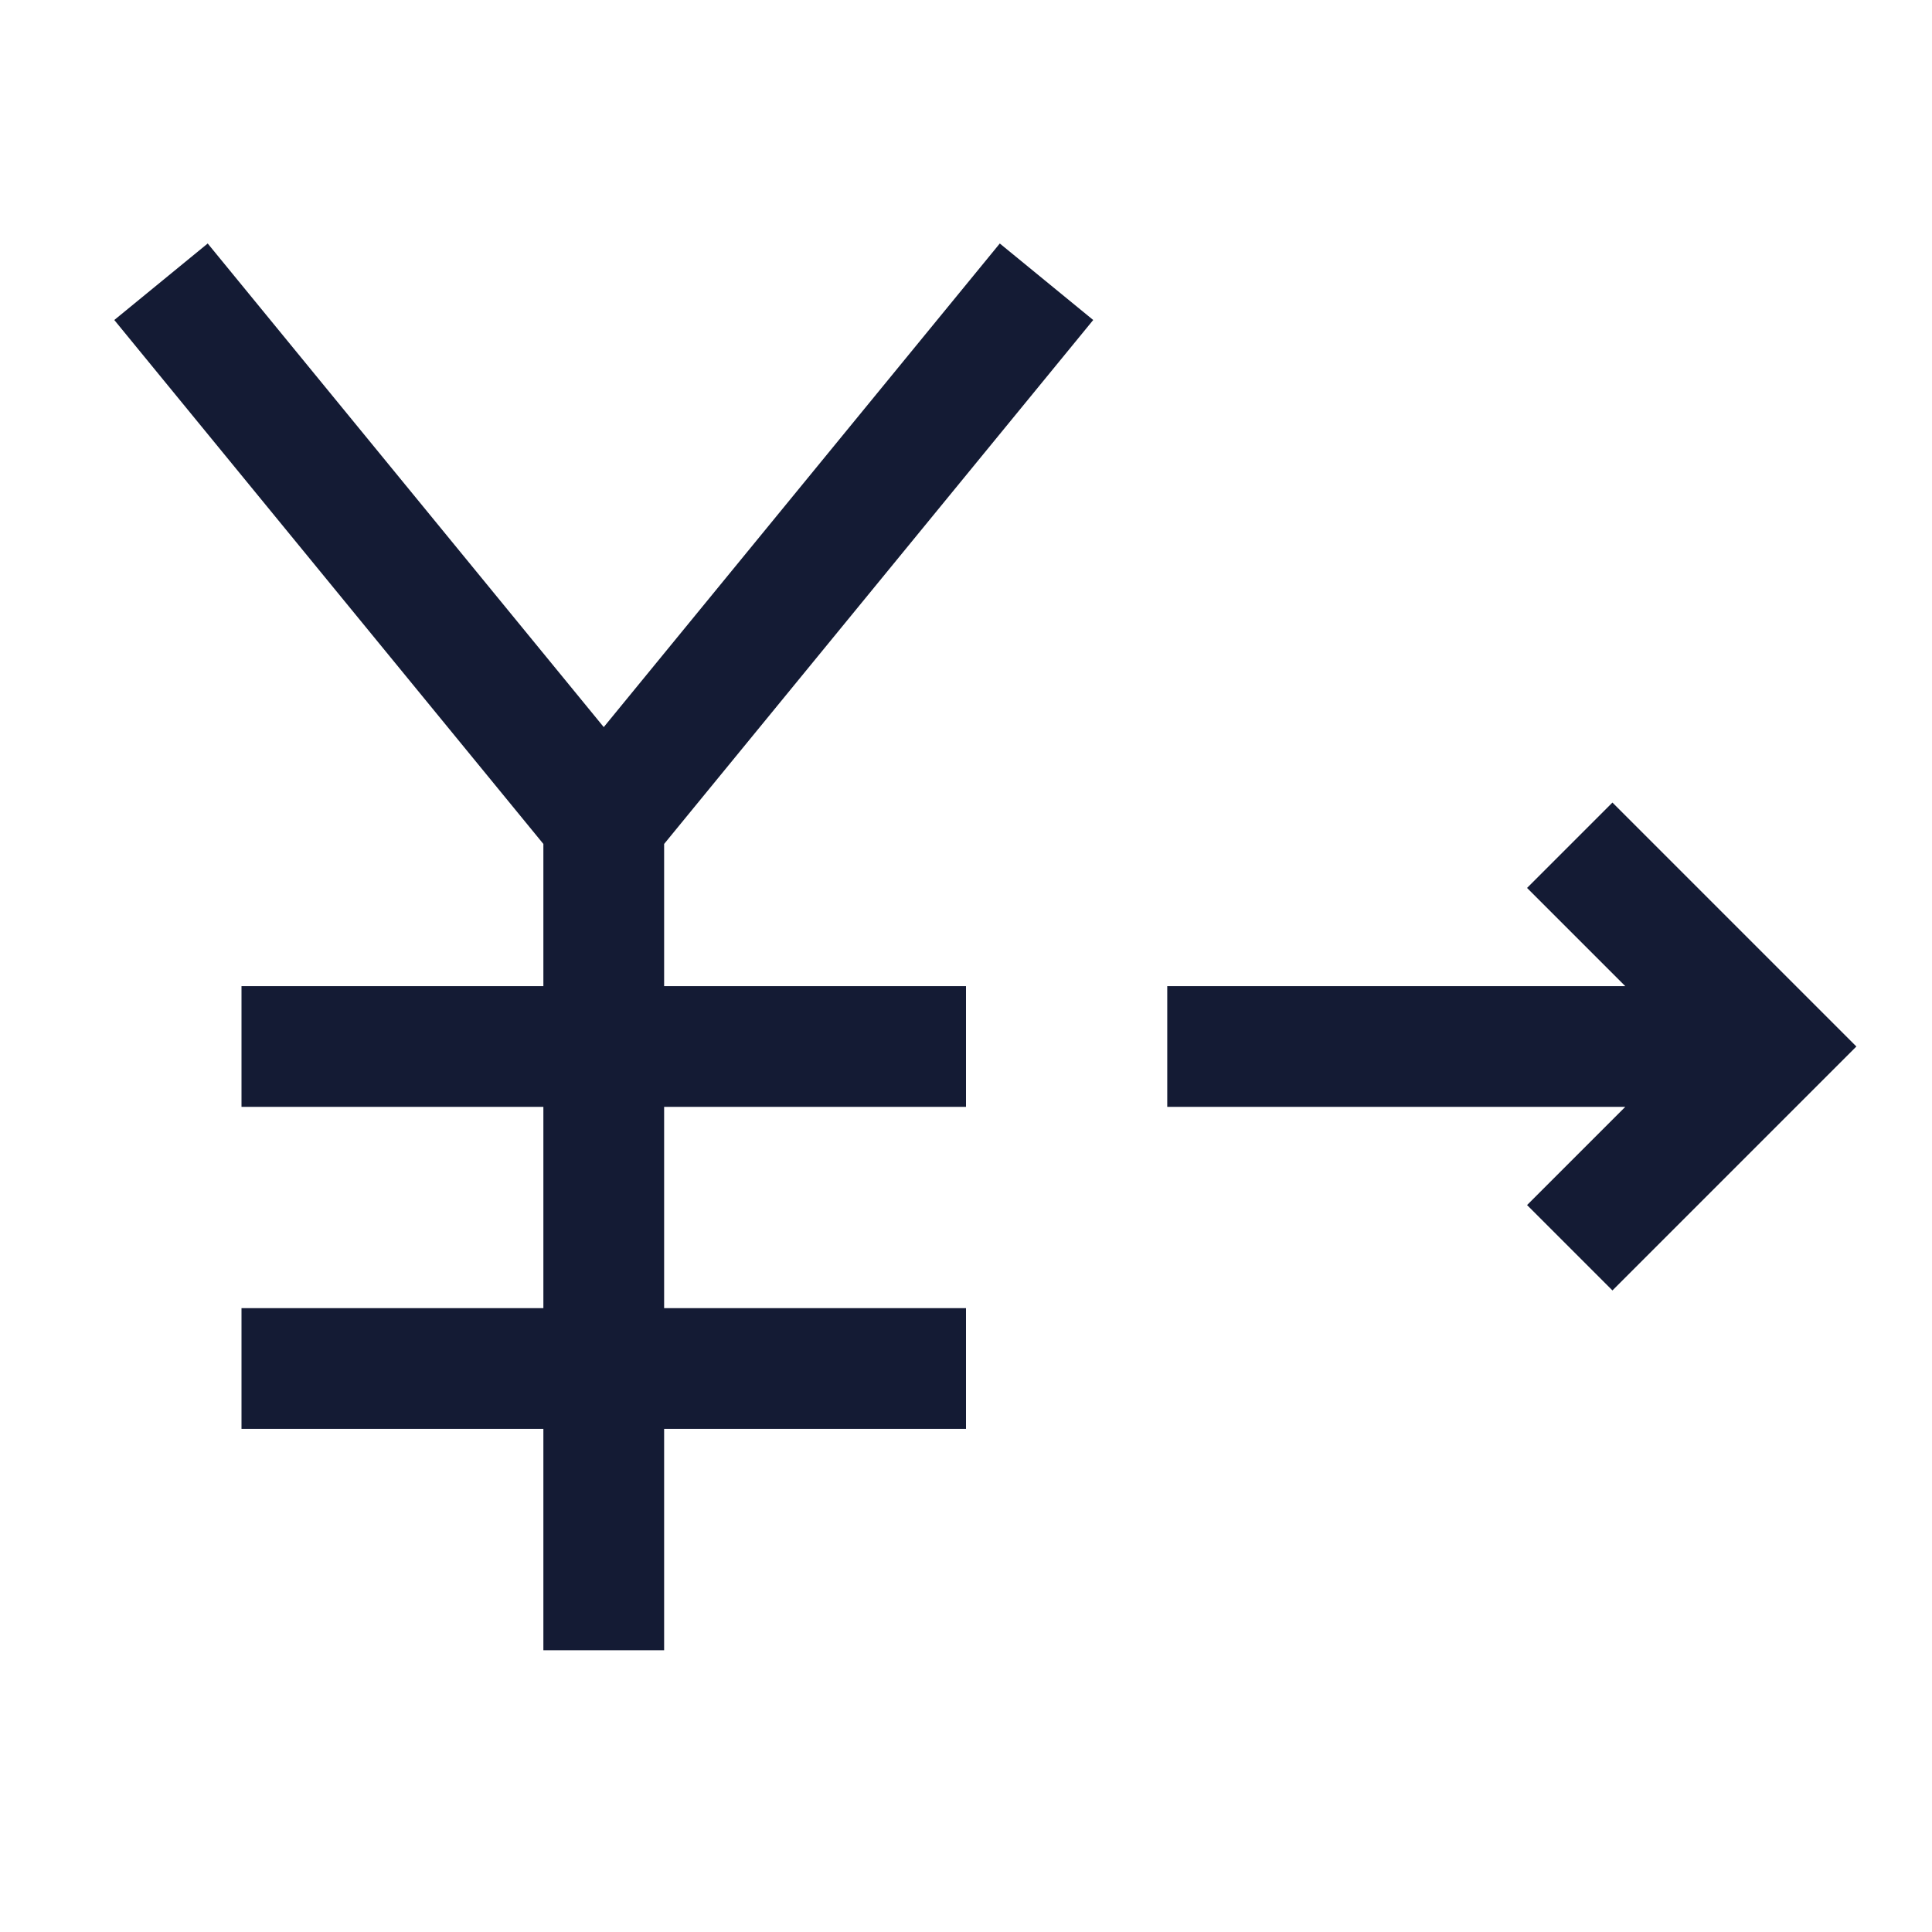 <svg width="24" height="24" viewBox="0 0 24 24" fill="none" xmlns="http://www.w3.org/2000/svg">
<path d="M2 3.5L7.5 10.216M7.5 10.216L13 3.5M7.5 10.216V20.5" stroke="#141B34" stroke-width="1.5" stroke-linejoin="round"/>
<path d="M3 13H12" stroke="#141B34" stroke-width="1.5" stroke-linejoin="round"/>
<path d="M3 17H12" stroke="#141B34" stroke-width="1.5" stroke-linejoin="round"/>
<path d="M14.5 13H21.507M19.5 15.5L22 13L19.5 10.5" stroke="#141B34" stroke-width="1.5"/>
</svg>
